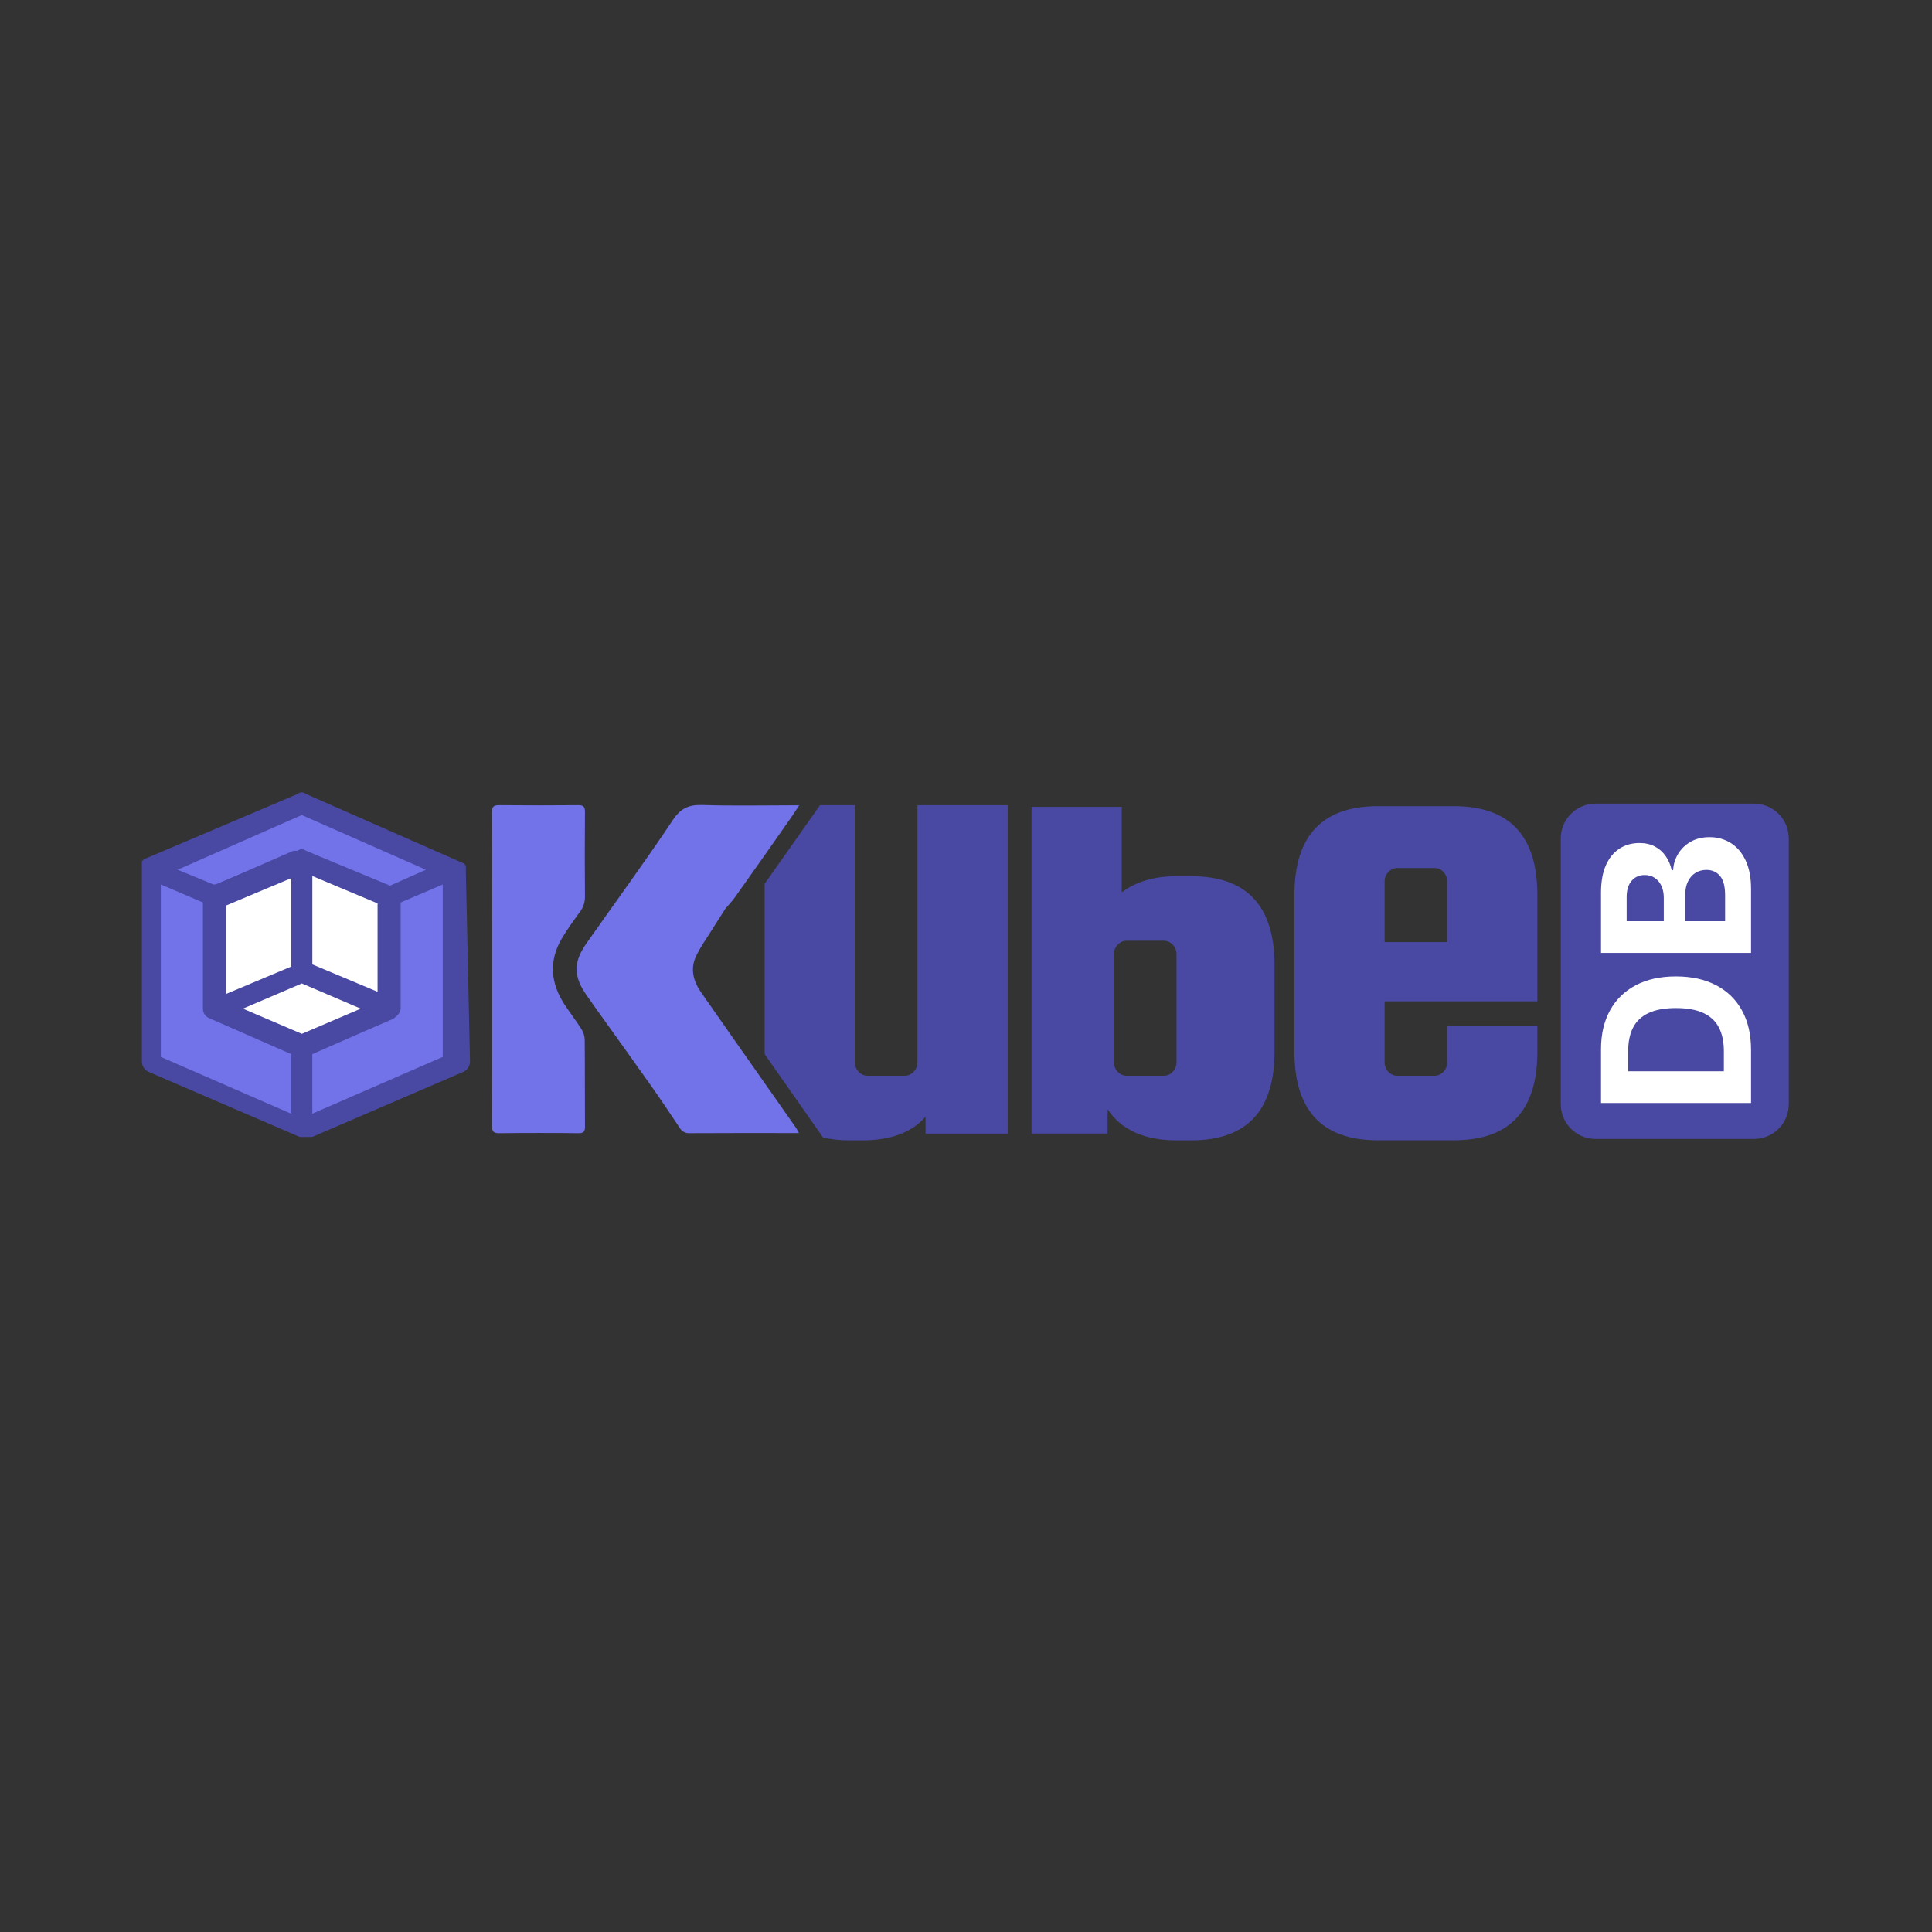 <svg width="1280" height="1280" viewBox="0 0 1280 1280" fill="none" xmlns="http://www.w3.org/2000/svg">
<rect x="0" y="0" width="1280" height="1280" fill="#333333" stroke="none"/>
<path d="M301.68 576.216V705.841L199.933 749.056V691.902L257.077 668.208V594.339L301.68 576.216Z" fill="#7272E9"/>
<path d="M199.932 531.624L301.679 576.216L257.076 594.339L199.932 569.257L142.788 594.339L99.573 576.216L199.932 531.624Z" fill="#7272E9"/>
<path d="M199.932 691.902V749.056L99.573 705.841V576.216L142.788 594.339V668.208L199.932 691.902Z" fill="#7272E9"/>
<path d="M308.648 576.226V574.828V573.43L307.25 572.042L202.718 526.041C201.945 525.37 200.956 525 199.932 525C198.908 525 197.919 525.37 197.146 526.041L95.399 569.257L94.001 570.644V572.042V573.43V703.055C93.975 704.491 94.352 705.905 95.089 707.138C95.827 708.37 96.896 709.37 98.175 710.024L198.523 753.239H206.87L307.219 710.024C308.499 709.372 309.569 708.372 310.307 707.139C311.045 705.907 311.421 704.491 311.392 703.055L308.606 576.226H308.648ZM199.932 539.981L282.168 576.226L257.076 587.369L202.718 563.675C201.945 563.003 200.956 562.633 199.932 562.633C198.908 562.633 197.919 563.003 197.146 563.675L142.788 585.981H141.39L117.696 576.226L199.932 539.981ZM192.962 737.902L106.542 700.227V585.981L135.818 598.502V666.84C135.79 668.277 136.167 669.692 136.905 670.924C137.643 672.157 138.713 673.157 139.992 673.81L192.962 696.054V737.902ZM199.932 684.942L149.758 664.076V599.92L199.932 577.614L250.106 599.92V664.034L199.932 684.942ZM293.321 700.227L206.901 737.861V697.483L259.861 675.187C261.142 674.536 262.213 673.536 262.951 672.303C263.69 671.07 264.065 669.654 264.035 668.218V598.522L293.311 586.002L293.321 700.227Z" fill="#4949A3"/>
<path d="M257.077 668.207V594.339L199.933 569.257V643.126L257.077 668.207Z" fill="white"/>
<path d="M257.076 668.207L199.932 643.125L142.788 668.207L199.932 691.901L257.076 668.207Z" fill="white"/>
<path d="M199.932 643.126V569.257L142.788 594.339V668.207L199.932 643.126Z" fill="white"/>
<path d="M259.86 587.369L202.716 563.675H194.369L140.011 587.369C137.215 588.767 134.429 591.543 134.429 594.339V668.207C134.429 671.004 135.827 673.789 140.011 675.177L197.144 700.228C197.91 700.914 198.902 701.293 199.93 701.293C200.958 701.293 201.95 700.914 202.716 700.228L259.86 675.187C262.656 673.8 265.442 671.014 265.442 668.218V594.349C265.442 591.553 262.656 588.767 259.86 587.369ZM149.798 599.921L193.002 581.798V640.34L149.798 658.494V599.921ZM199.972 684.943L160.94 668.249L199.972 651.556L239.003 668.249L199.972 684.943ZM250.146 657.065L206.941 638.942V580.4L250.146 598.523V657.065Z" fill="#4949A3"/>
<path d="M607.829 703.754C607.858 706.08 606.979 708.326 605.377 710.014C604.628 710.87 603.701 711.553 602.662 712.016C601.622 712.479 600.495 712.711 599.357 712.695H574.839C573.701 712.711 572.573 712.48 571.533 712.017C570.494 711.554 569.567 710.87 568.818 710.014C567.213 708.328 566.333 706.081 566.367 703.754V533.459H543.277C531.084 550.848 518.86 568.21 506.604 585.543V696.627C506.604 697.327 506.719 697.911 506.729 698.61C515.034 710.434 523.329 722.259 531.613 734.083C536.183 740.594 540.746 747.115 545.302 753.646C550.76 754.859 556.331 755.488 561.922 755.524H571.312C590.037 755.524 604.007 750.307 613.223 739.874V751.027H667.612V533.459H607.829V703.754Z" fill="#4949A3"/>
<path d="M1018.55 663.398V592.962C1018.55 553.725 1000.12 534.107 963.251 534.107H912.889C876.024 534.107 857.592 553.725 857.592 592.962V696.628C857.592 735.858 876.024 755.472 912.889 755.472H963.261C1000.13 755.472 1018.56 735.858 1018.56 696.628V679.684H958.806V703.754C958.836 706.08 957.956 708.326 956.354 710.014C955.605 710.87 954.679 711.554 953.639 712.016C952.6 712.479 951.472 712.711 950.334 712.695H925.816C924.678 712.711 923.551 712.479 922.511 712.016C921.472 711.554 920.545 710.87 919.796 710.014C918.191 708.329 917.31 706.081 917.344 703.754V663.398H1018.55ZM917.344 584.041C917.314 581.714 918.193 579.468 919.796 577.781C920.545 576.925 921.472 576.241 922.511 575.779C923.551 575.316 924.678 575.084 925.816 575.1H950.334C951.472 575.084 952.6 575.316 953.639 575.779C954.679 576.241 955.605 576.925 956.354 577.781C957.952 579.471 958.831 581.715 958.806 584.041V624.168H917.344V584.041Z" fill="#4949A3"/>
<path d="M490.271 602.289L490.282 602.473L490.148 602.412L490.271 602.289Z" fill="white"/>
<path d="M480.268 602.414C482.48 599.795 484.9 597.322 486.882 594.526C499.403 576.915 511.832 559.258 524.171 541.556C525.883 539.114 527.479 536.589 529.492 533.543H525.517C505.496 533.543 485.453 533.991 465.442 533.345C456.479 533.063 451.054 535.348 445.754 543.309C427.329 570.947 407.662 597.75 388.568 624.94C379.658 637.627 379.856 647.027 388.871 659.714C390.895 662.552 392.867 665.432 394.891 668.27C407.119 685.391 419.42 702.449 431.554 719.633C437.971 728.731 444.147 737.996 450.334 747.261C450.984 748.406 451.946 749.343 453.108 749.962C454.27 750.581 455.584 750.856 456.897 750.756C479.746 750.61 502.595 750.683 525.444 750.683H529.315C528.522 749.222 528.105 748.252 527.51 747.397C522.495 740.197 517.459 733.005 512.403 725.82C496.387 702.992 480.309 680.226 464.409 657.335C459.411 650.147 457.21 642.04 461.049 633.756C463.866 627.652 467.894 622.102 471.483 616.353C474.404 611.626 477.451 606.963 480.445 602.289L480.268 602.414ZM326.03 642.165C326.03 676.689 326.083 711.213 325.947 745.738C325.947 749.494 326.73 750.829 330.767 750.777C348.233 750.547 365.698 750.547 383.164 750.777C386.899 750.777 387.598 749.525 387.567 746.145C387.421 726.937 387.567 707.718 387.389 688.51C387.244 686.035 386.441 683.644 385.063 681.583C381.693 676.262 377.832 671.253 374.337 666.005C364.811 651.68 363.361 636.792 372.251 621.726C375.85 615.623 380.065 609.863 384.239 604.125C386.502 601.127 387.672 597.446 387.556 593.691C387.389 575.155 387.389 556.615 387.556 538.071C387.556 534.586 386.722 533.407 383.101 533.449C365.636 533.616 348.174 533.616 330.715 533.449C327.063 533.449 325.926 534.346 325.937 538.165C326.124 572.846 326.03 607.505 326.03 642.165V642.165Z" fill="#7272E9"/>
<path d="M789.097 580.504H779.707C764.849 580.504 752.677 584.072 743.19 591.209V534.566H683.438V751.007H733.81V734.96C743.026 748.67 758.332 755.525 779.728 755.525H789.118C825.982 755.525 844.415 735.906 844.415 696.67V639.359C844.387 600.122 825.948 580.504 789.097 580.504ZM779.477 703.754C779.504 706.08 778.625 708.325 777.025 710.014C776.276 710.87 775.349 711.553 774.31 712.016C773.271 712.479 772.143 712.711 771.005 712.695H746.487C745.349 712.712 744.221 712.48 743.181 712.017C742.142 711.554 741.216 710.871 740.467 710.014C738.863 708.328 737.983 706.081 738.015 703.754V632.222C737.984 629.896 738.864 627.65 740.467 625.962C741.216 625.106 742.142 624.422 743.181 623.959C744.221 623.496 745.349 623.265 746.487 623.281H771.005C772.143 623.265 773.271 623.497 774.31 623.96C775.349 624.423 776.276 625.106 777.025 625.962C778.623 627.653 779.502 629.897 779.477 632.222V703.754Z" fill="#4949A3"/>
<path d="M1034.05 555.482C1034.05 542.75 1044.37 532.429 1057.1 532.429H1162.06C1174.79 532.429 1185.11 542.75 1185.11 555.482V731.525C1185.11 744.257 1174.79 754.577 1162.06 754.577H1057.1C1044.37 754.577 1034.05 744.257 1034.05 731.525V555.482Z" fill="#4949A3"/>
<path d="M1160.11 631.328L1060.71 631.328L1060.71 591.53C1060.71 584.217 1061.79 578.118 1063.96 573.233C1066.13 568.347 1069.14 564.674 1072.99 562.215C1076.81 559.756 1081.21 558.527 1086.19 558.527C1090.07 558.527 1093.49 559.303 1096.43 560.856C1099.34 562.41 1101.74 564.545 1103.61 567.263C1105.46 569.948 1106.77 573.022 1107.55 576.484L1108.52 576.484C1108.68 572.699 1109.75 569.156 1111.72 565.855C1113.69 562.523 1116.46 559.821 1120.02 557.75C1123.55 555.679 1127.75 554.644 1132.64 554.644C1137.91 554.644 1142.62 555.955 1146.76 558.575C1150.87 561.164 1154.12 564.998 1156.52 570.078C1158.91 575.158 1160.11 581.419 1160.11 588.86L1160.11 631.328ZM1142.93 610.312L1142.93 593.18C1142.93 587.324 1141.81 583.053 1139.58 580.367C1137.31 577.681 1134.3 576.339 1130.55 576.339C1127.8 576.339 1125.37 577.002 1123.27 578.329C1121.17 579.655 1119.52 581.548 1118.32 584.007C1117.12 586.434 1116.52 589.33 1116.52 592.695L1116.52 610.312L1142.93 610.312ZM1102.3 610.312L1102.3 594.733C1102.3 591.853 1101.8 589.297 1100.8 587.065C1099.76 584.8 1098.31 583.02 1096.43 581.726C1094.55 580.399 1092.31 579.736 1089.68 579.736C1086.09 579.736 1083.2 581.014 1081 583.57C1078.8 586.094 1077.7 589.686 1077.7 594.345L1077.7 610.312L1102.3 610.312Z" fill="white"/>
<path d="M1160.11 695.526L1160.11 730.761L1060.71 730.761L1060.71 695.234C1060.71 685.236 1062.7 676.63 1066.68 669.414C1070.63 662.199 1076.31 656.65 1083.71 652.767C1091.12 648.852 1099.99 646.895 1110.31 646.895C1120.67 646.895 1129.56 648.852 1137.01 652.767C1144.45 656.65 1150.16 662.231 1154.14 669.511C1158.12 676.759 1160.11 685.431 1160.11 695.526ZM1142.1 709.746L1142.1 696.399C1142.1 690.187 1141 684.961 1138.8 680.723C1136.57 676.452 1133.12 673.249 1128.46 671.113C1123.77 668.945 1117.72 667.861 1110.31 667.861C1102.97 667.861 1096.96 668.945 1092.31 671.113C1087.65 673.249 1084.22 676.436 1082.02 680.674C1079.82 684.913 1078.72 690.138 1078.72 696.351L1078.72 709.746L1142.1 709.746Z" fill="white"/>
</svg>
